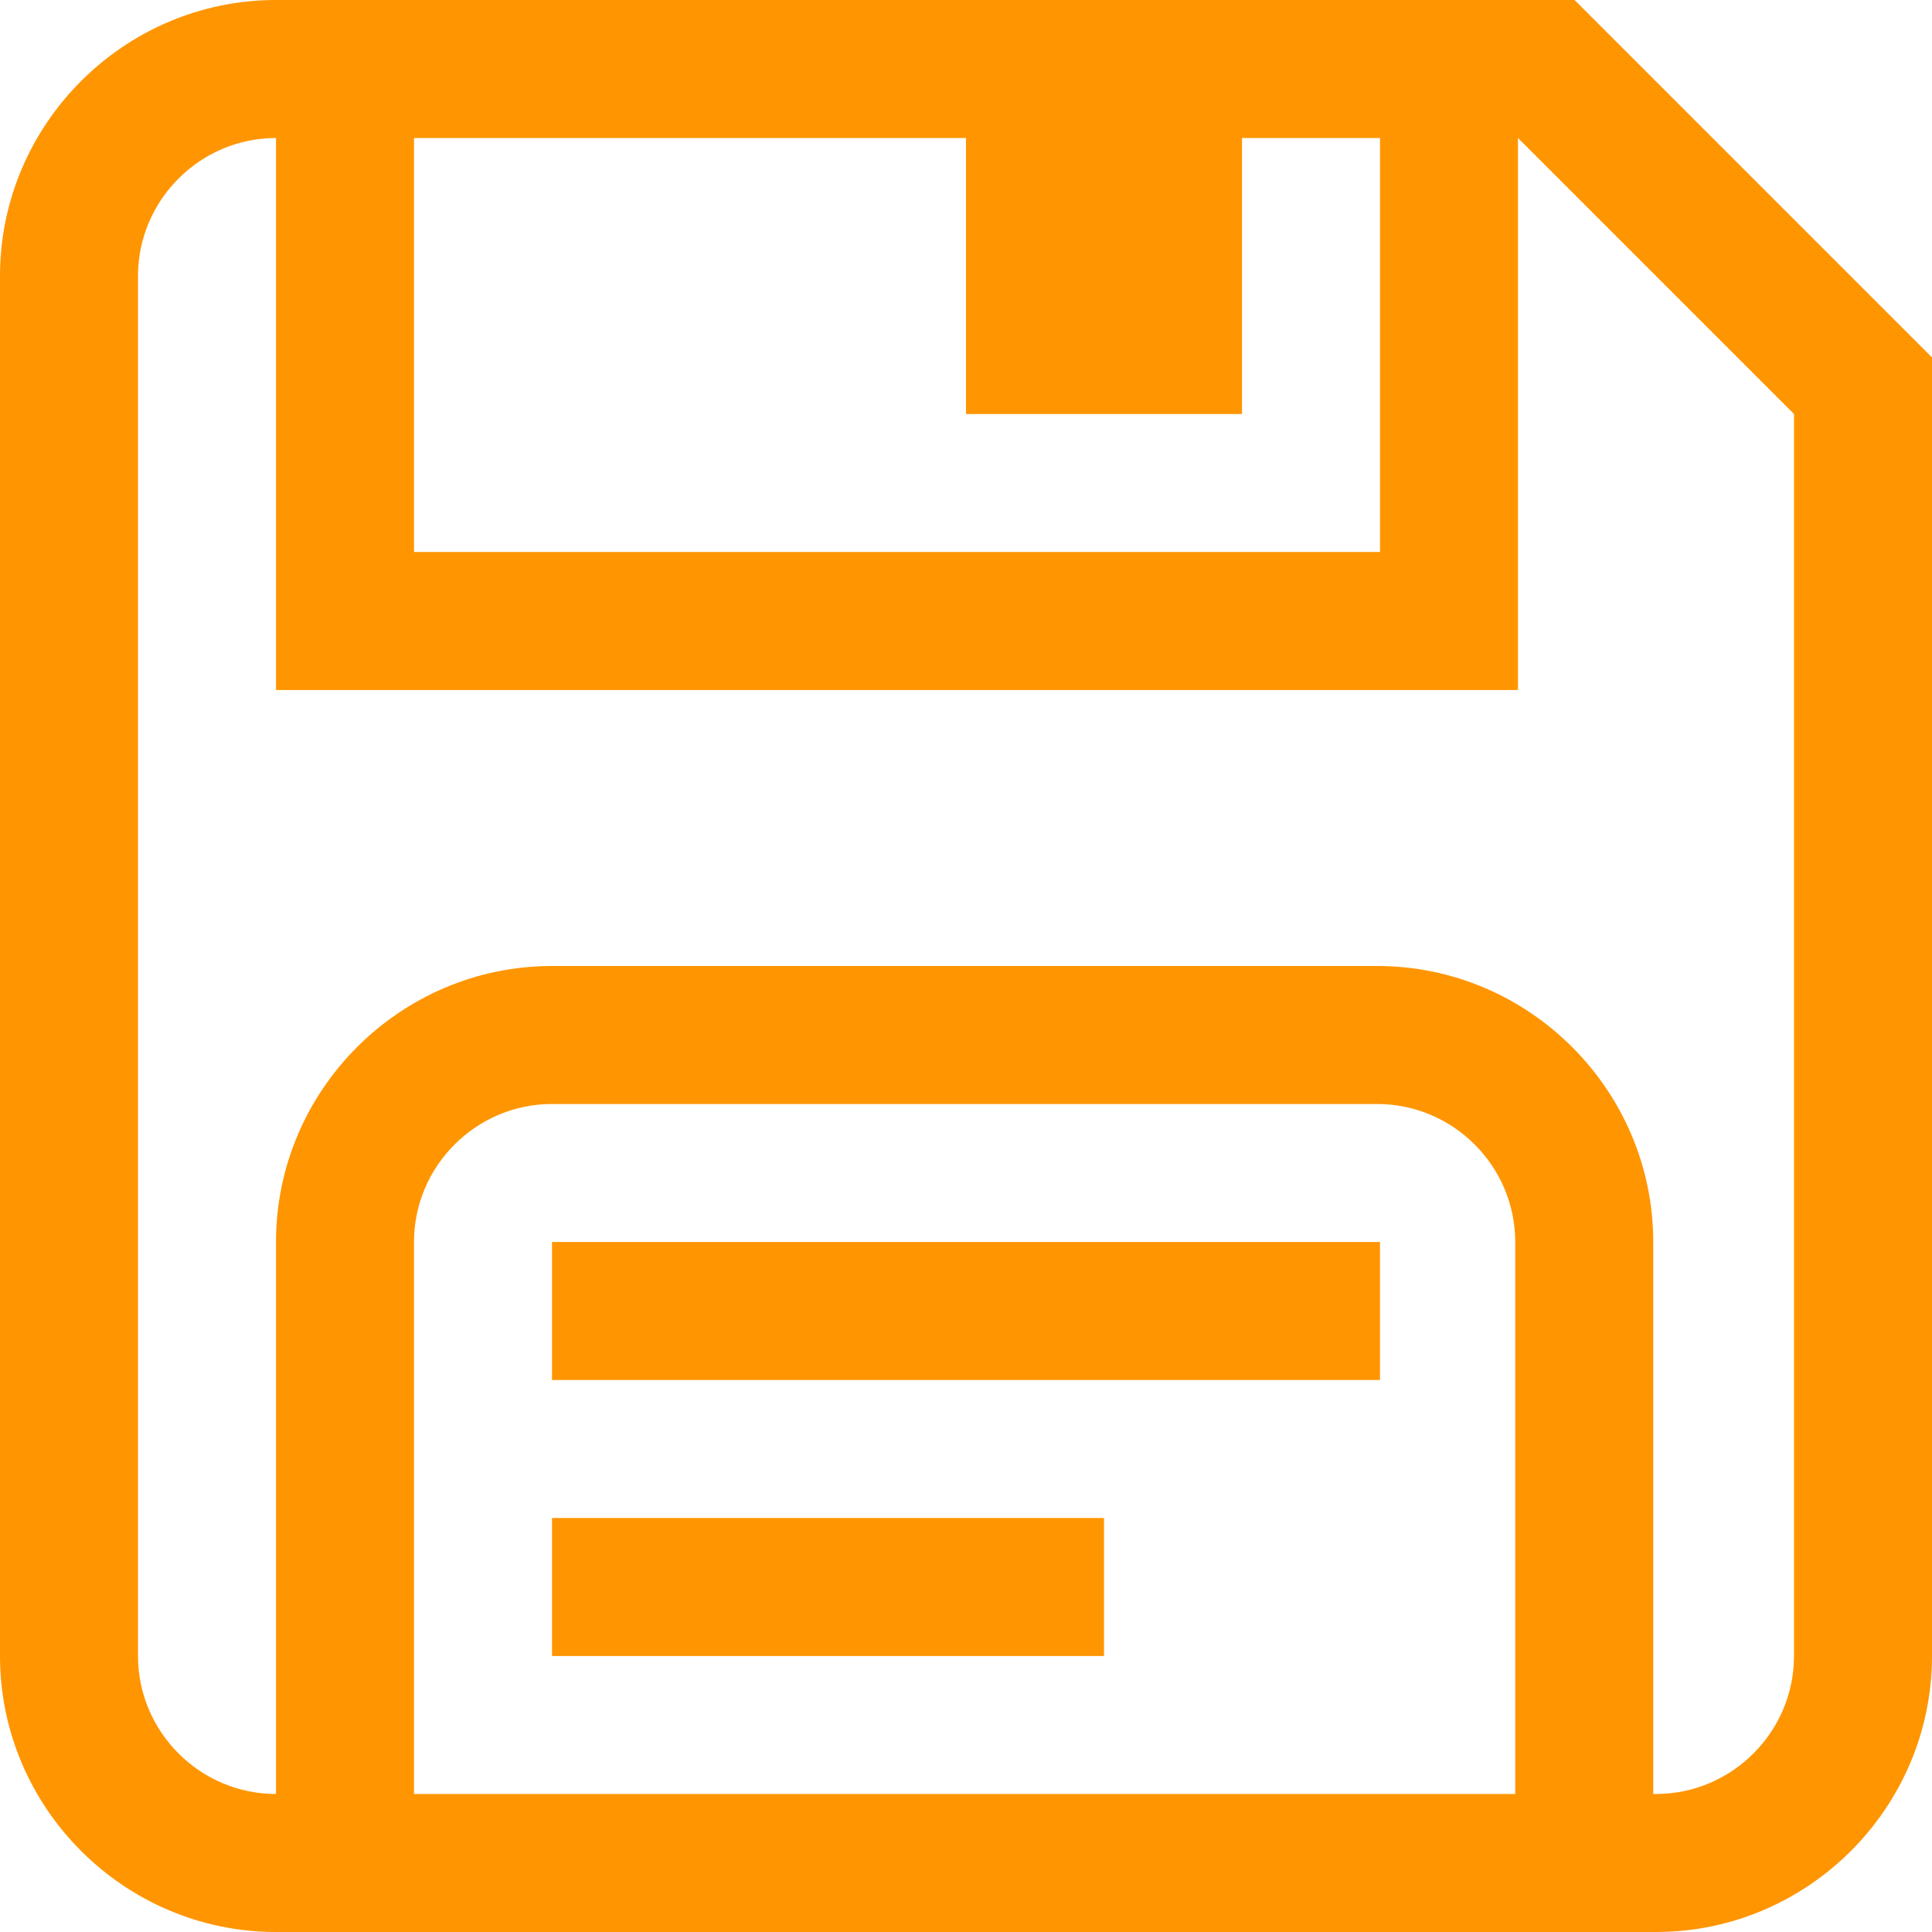 <svg width="23" height="23" viewBox="0 0 14 14" fill="none" xmlns="http://www.w3.org/2000/svg">
    <path opacity="1" d="M11.41 0H2C0.9 0 0 0.9 0 2V12C0 13.1 0.9 14 2 14H12C13.1 14 14 13.1 14 12V2.59L11.41 0ZM3 1H7V3H9V1H10V4H3V1ZM3 13V9C3 8.45 3.45 8 4 8H9.98C10.53 8 10.98 8.45 10.98 9V13H3ZM13 12C13 12.55 12.55 13 12 13H11.98V9C11.98 7.9 11.08 7 9.98 7H4C2.9 7 2 7.9 2 9V13C1.45 13 1 12.55 1 12V2C1 1.45 1.45 1 2 1V5H11V1L13 3V12Z" fill="#FF9500"/>
    <path opacity="1" d="M6 1H0V0H6V1ZM4 2H0V3H4V2Z" transform="translate(4 9)" fill="#FF9500"/>
</svg>